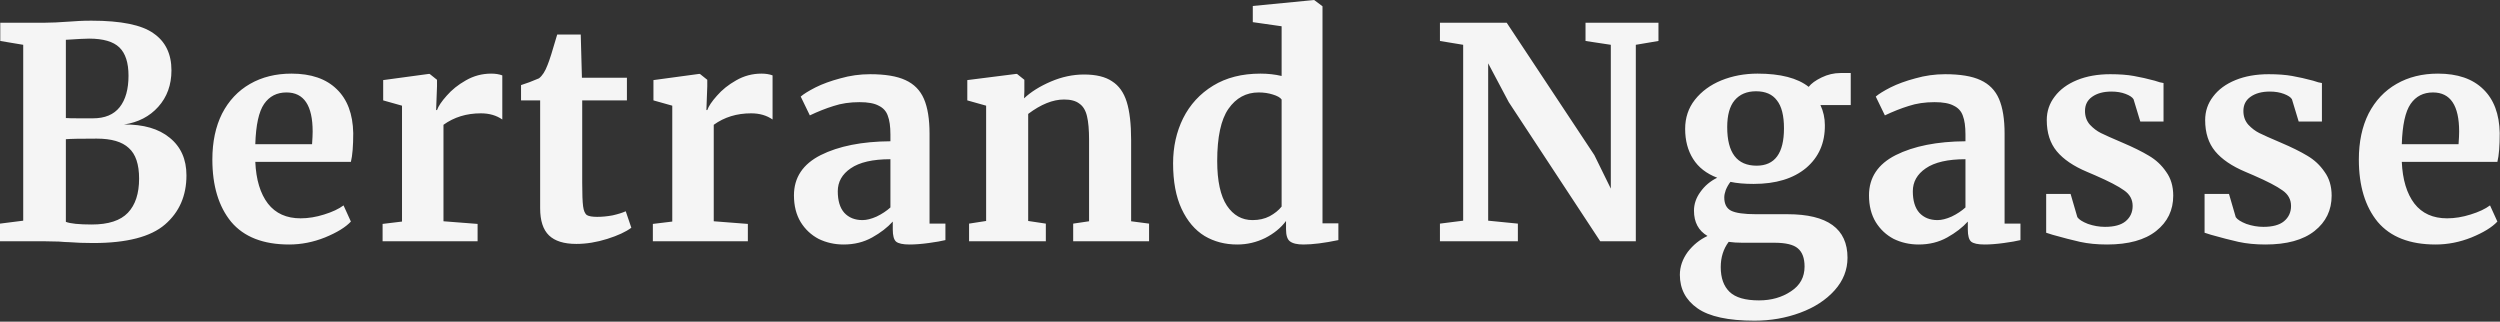 <svg width="1088" height="140" viewBox="0 0 1088 140" fill="none" xmlns="http://www.w3.org/2000/svg">
<rect x="0" y="0" width="1088" height="140" fill="#333333" stroke="none"/>
<path d="M10.104 19.496L0.12 17.832V9.896H19.192C22.093 9.896 25.848 9.725 30.456 9.384C31.565 9.299 32.888 9.213 34.424 9.128C35.96 9.043 37.752 9 39.8 9C52.685 9 61.688 10.835 66.808 14.504C72.013 18.088 74.616 23.464 74.616 30.632C74.616 36.947 72.696 42.237 68.856 46.504C65.101 50.685 60.152 53.245 54.008 54.184C62.456 54.099 69.069 56.019 73.848 59.944C78.712 63.869 81.144 69.331 81.144 76.328C81.144 85.203 78.029 92.328 71.8 97.704C65.571 103.08 55.16 105.768 40.568 105.768C36.728 105.768 33.187 105.64 29.944 105.384C29.091 105.384 27.64 105.299 25.592 105.128C23.544 105.043 21.453 105 19.32 105H-0.008V97.32L10.104 96.04V19.496ZM28.664 51.368C29.603 51.453 31.523 51.496 34.424 51.496H40.44C45.645 51.496 49.528 49.875 52.088 46.632C54.648 43.389 55.928 38.824 55.928 32.936C55.928 27.304 54.605 23.208 51.96 20.648C49.315 18.088 44.92 16.808 38.776 16.808C37.155 16.808 33.784 16.979 28.664 17.32V51.368ZM28.664 96.552C30.627 97.32 34.381 97.704 39.928 97.704C47.181 97.704 52.429 95.997 55.672 92.584C58.915 89.171 60.536 84.221 60.536 77.736C60.536 71.507 59.043 67.069 56.056 64.424C53.155 61.693 48.504 60.328 42.104 60.328C34.936 60.328 30.456 60.413 28.664 60.584V96.552ZM125.826 106.408C114.562 106.408 106.157 103.123 100.61 96.552C95.149 89.896 92.418 80.851 92.418 69.416C92.418 61.736 93.826 55.08 96.642 49.448C99.543 43.816 103.597 39.507 108.802 36.52C114.007 33.533 120.023 32.04 126.85 32.04C135.383 32.04 141.954 34.301 146.562 38.824C151.17 43.261 153.559 49.619 153.73 57.896C153.73 63.528 153.389 67.709 152.706 70.44H111.106C111.447 78.205 113.282 84.264 116.61 88.616C119.938 92.883 124.674 95.016 130.818 95.016C134.146 95.016 137.559 94.461 141.058 93.352C144.642 92.243 147.458 90.92 149.506 89.384L152.706 96.424C150.402 98.899 146.647 101.203 141.442 103.336C136.322 105.384 131.117 106.408 125.826 106.408ZM135.81 62.76C135.981 60.371 136.066 58.536 136.066 57.256C136.066 45.907 132.269 40.232 124.674 40.232C120.493 40.232 117.25 41.896 114.946 45.224C112.642 48.552 111.362 54.397 111.106 62.76H135.81ZM166.505 97.448L174.953 96.424V45.992L166.761 43.688V34.856L186.601 32.168H186.985L190.185 34.728V37.544L189.801 47.912H190.185C190.782 46.205 192.19 44.115 194.409 41.64C196.628 39.08 199.401 36.861 202.729 34.984C206.142 33.021 209.812 32.04 213.737 32.04C215.614 32.04 217.236 32.296 218.601 32.808V52.008C216.041 50.216 212.926 49.32 209.257 49.32C203.028 49.32 197.609 50.984 193.001 54.312V96.296L207.849 97.448V105H166.505V97.448ZM250.819 106.152C245.443 106.152 241.475 104.915 238.915 102.44C236.355 99.965 235.075 96.04 235.075 90.664V43.688H226.755V37.032C227.438 36.776 228.675 36.349 230.467 35.752C232.259 35.069 233.624 34.515 234.563 34.088C236.014 32.979 237.251 31.059 238.275 28.328C239.043 26.536 240.451 22.099 242.499 15.016H252.739L253.251 33.832H272.835V43.688H253.379V79.656C253.379 84.435 253.507 87.805 253.763 89.768C254.019 91.731 254.574 93.011 255.427 93.608C256.28 94.12 257.774 94.376 259.907 94.376C262.04 94.376 264.259 94.163 266.563 93.736C268.867 93.224 270.787 92.627 272.323 91.944L274.755 99.112C272.366 100.904 268.867 102.525 264.259 103.976C259.651 105.427 255.171 106.152 250.819 106.152ZM284.125 97.448L292.573 96.424V45.992L284.381 43.688V34.856L304.221 32.168H304.605L307.805 34.728V37.544L307.421 47.912H307.805C308.402 46.205 309.81 44.115 312.029 41.64C314.248 39.08 317.021 36.861 320.349 34.984C323.762 33.021 327.432 32.04 331.357 32.04C333.234 32.04 334.856 32.296 336.221 32.808V52.008C333.661 50.216 330.546 49.32 326.877 49.32C320.648 49.32 315.229 50.984 310.621 54.312V96.296L325.469 97.448V105H284.125V97.448ZM345.527 85.032C345.527 77.267 349.41 71.421 357.175 67.496C365.026 63.571 375.138 61.565 387.511 61.48V58.536C387.511 55.037 387.127 52.307 386.359 50.344C385.676 48.381 384.354 46.931 382.391 45.992C380.514 44.968 377.74 44.456 374.071 44.456C369.89 44.456 366.135 45.011 362.807 46.12C359.479 47.144 356.023 48.509 352.439 50.216L348.471 42.024C349.751 40.915 351.884 39.592 354.871 38.056C357.943 36.52 361.57 35.197 365.751 34.088C369.932 32.893 374.242 32.296 378.679 32.296C385.25 32.296 390.37 33.149 394.039 34.856C397.794 36.563 400.482 39.293 402.103 43.048C403.724 46.803 404.535 51.837 404.535 58.152V97.32H411.447V104.488C409.74 104.915 407.308 105.341 404.151 105.768C400.994 106.195 398.22 106.408 395.831 106.408C392.93 106.408 390.967 105.981 389.943 105.128C389.004 104.275 388.535 102.525 388.535 99.88V96.424C386.231 98.984 383.244 101.288 379.575 103.336C375.906 105.384 371.767 106.408 367.159 106.408C363.234 106.408 359.607 105.597 356.279 103.976C353.036 102.269 350.434 99.837 348.471 96.68C346.508 93.437 345.527 89.555 345.527 85.032ZM375.351 95.784C377.143 95.784 379.191 95.272 381.495 94.248C383.799 93.139 385.804 91.816 387.511 90.28V69.288C379.831 69.288 374.071 70.611 370.231 73.256C366.476 75.816 364.599 79.144 364.599 83.24C364.599 87.336 365.538 90.451 367.415 92.584C369.378 94.717 372.023 95.784 375.351 95.784ZM429.163 45.992L420.971 43.688V34.856L442.219 32.168H442.603L445.803 34.728V39.72L445.675 42.792C448.662 39.976 452.544 37.544 457.323 35.496C462.102 33.448 466.923 32.424 471.787 32.424C476.992 32.424 481.046 33.405 483.947 35.368C486.934 37.245 489.067 40.232 490.347 44.328C491.627 48.424 492.267 53.971 492.267 60.968V96.296L500.075 97.32V105H467.051V97.32L473.963 96.296V60.968C473.963 56.531 473.664 53.075 473.067 50.6C472.47 48.04 471.36 46.205 469.739 45.096C468.203 43.901 465.984 43.304 463.083 43.304C458.219 43.304 453.014 45.395 447.467 49.576V96.168L455.147 97.32V105H421.739V97.32L429.163 96.168V45.992ZM538.432 106.408C533.141 106.408 528.405 105.171 524.224 102.696C520.043 100.136 516.715 96.211 514.24 90.92C511.765 85.629 510.528 79.016 510.528 71.08C510.528 63.912 511.979 57.384 514.88 51.496C517.867 45.523 522.219 40.787 527.936 37.288C533.653 33.789 540.523 32.04 548.544 32.04C551.787 32.04 554.859 32.381 557.76 33.064V11.432L545.216 9.64V2.6L571.584 0.04H571.968L575.552 2.728V97.192H582.464V104.488C576.32 105.768 571.243 106.408 567.232 106.408C564.501 106.408 562.539 105.939 561.344 105C560.235 104.147 559.68 102.397 559.68 99.752V96.168C557.461 99.155 554.432 101.629 550.592 103.592C546.752 105.469 542.699 106.408 538.432 106.408ZM545.088 95.784C547.904 95.784 550.379 95.229 552.512 94.12C554.731 92.925 556.48 91.517 557.76 89.896V43.304C557.163 42.451 555.883 41.725 553.92 41.128C552.043 40.531 549.995 40.232 547.776 40.232C542.315 40.232 537.92 42.621 534.592 47.4C531.349 52.093 529.728 59.645 529.728 70.056C529.728 78.76 531.136 85.245 533.952 89.512C536.768 93.693 540.48 95.784 545.088 95.784ZM636.772 19.496L626.66 17.832V9.896H655.716L693.86 67.496L701.028 82.088V19.496L690.02 17.832V9.896H721.764V17.832L711.908 19.496V105H696.42L656.612 44.456L647.652 27.56V96.04L660.58 97.32V105H626.66V97.32L636.772 96.04V19.496ZM763.586 139.56C752.151 139.56 743.874 137.768 738.754 134.184C733.634 130.6 731.074 125.736 731.074 119.592C731.074 116.093 732.226 112.765 734.53 109.608C736.919 106.536 739.778 104.232 743.106 102.696C739.181 100.392 737.218 96.723 737.218 91.688C737.218 88.787 738.157 86.056 740.034 83.496C741.911 80.851 744.343 78.803 747.33 77.352C742.637 75.56 739.138 72.829 736.834 69.16C734.53 65.491 733.378 61.139 733.378 56.104C733.378 51.24 734.786 47.016 737.602 43.432C740.503 39.763 744.343 36.947 749.122 34.984C753.986 33.021 759.234 32.04 764.866 32.04C774.85 32.04 782.274 33.96 787.138 37.8C788.247 36.349 790.125 34.984 792.77 33.704C795.415 32.424 798.146 31.784 800.962 31.784H805.442V45.736H792.258C793.538 48.467 794.178 51.368 794.178 54.44C794.263 62.205 791.533 68.435 785.986 73.128C780.439 77.736 772.845 80.04 763.202 80.04C759.191 80.04 755.821 79.741 753.09 79.144C752.237 80.253 751.554 81.448 751.042 82.728C750.615 83.923 750.402 84.989 750.402 85.928C750.402 88.744 751.383 90.664 753.346 91.688C755.394 92.712 759.021 93.224 764.226 93.224H777.922C795.33 93.224 804.034 99.539 804.034 112.168C804.034 117.459 802.157 122.195 798.402 126.376C794.647 130.557 789.655 133.8 783.426 136.104C777.197 138.408 770.583 139.56 763.586 139.56ZM764.482 72.104C772.418 72.104 776.386 66.685 776.386 55.848C776.386 50.301 775.362 46.248 773.314 43.688C771.351 41.043 768.322 39.72 764.226 39.72C760.215 39.72 757.101 41.043 754.882 43.688C752.749 46.248 751.682 50.131 751.682 55.336C751.682 66.515 755.949 72.104 764.482 72.104ZM765.506 130.728C770.882 130.728 775.533 129.405 779.458 126.76C783.383 124.2 785.346 120.616 785.346 116.008C785.346 112.339 784.365 109.693 782.402 108.072C780.525 106.451 777.111 105.64 772.162 105.64H758.21C756.077 105.64 754.114 105.512 752.322 105.256C750.018 108.328 748.866 111.997 748.866 116.264C748.866 120.957 750.146 124.541 752.706 127.016C755.266 129.491 759.533 130.728 765.506 130.728ZM813.387 85.032C813.387 77.267 817.27 71.421 825.035 67.496C832.886 63.571 842.998 61.565 855.371 61.48V58.536C855.371 55.037 854.987 52.307 854.219 50.344C853.536 48.381 852.214 46.931 850.251 45.992C848.374 44.968 845.6 44.456 841.931 44.456C837.75 44.456 833.995 45.011 830.667 46.12C827.339 47.144 823.883 48.509 820.299 50.216L816.331 42.024C817.611 40.915 819.744 39.592 822.731 38.056C825.803 36.52 829.43 35.197 833.611 34.088C837.792 32.893 842.102 32.296 846.539 32.296C853.11 32.296 858.23 33.149 861.899 34.856C865.654 36.563 868.342 39.293 869.963 43.048C871.584 46.803 872.395 51.837 872.395 58.152V97.32H879.307V104.488C877.6 104.915 875.168 105.341 872.011 105.768C868.854 106.195 866.08 106.408 863.691 106.408C860.79 106.408 858.827 105.981 857.803 105.128C856.864 104.275 856.395 102.525 856.395 99.88V96.424C854.091 98.984 851.104 101.288 847.435 103.336C843.766 105.384 839.627 106.408 835.019 106.408C831.094 106.408 827.467 105.597 824.139 103.976C820.896 102.269 818.294 99.837 816.331 96.68C814.368 93.437 813.387 89.555 813.387 85.032ZM843.211 95.784C845.003 95.784 847.051 95.272 849.355 94.248C851.659 93.139 853.664 91.816 855.371 90.28V69.288C847.691 69.288 841.931 70.611 838.091 73.256C834.336 75.816 832.459 79.144 832.459 83.24C832.459 87.336 833.398 90.451 835.275 92.584C837.238 94.717 839.883 95.784 843.211 95.784ZM904.063 94.504C904.746 95.528 906.282 96.509 908.671 97.448C911.146 98.301 913.62 98.728 916.095 98.728C920.106 98.728 923.092 97.917 925.055 96.296C927.103 94.589 928.127 92.371 928.127 89.64C928.127 86.824 926.89 84.563 924.415 82.856C921.94 81.064 917.759 78.888 911.871 76.328L908.287 74.792C902.399 72.317 898.004 69.331 895.103 65.832C892.202 62.333 890.751 57.811 890.751 52.264C890.751 48.424 891.903 45.011 894.207 42.024C896.511 38.952 899.754 36.563 903.935 34.856C908.116 33.149 912.938 32.296 918.399 32.296C922.41 32.296 925.823 32.552 928.639 33.064C931.54 33.576 934.57 34.259 937.727 35.112C939.434 35.709 940.714 36.051 941.567 36.136V52.904H931.455L928.511 43.176C927.999 42.323 926.847 41.555 925.055 40.872C923.263 40.189 921.215 39.848 918.911 39.848C915.412 39.848 912.596 40.616 910.463 42.152C908.415 43.603 907.391 45.651 907.391 48.296C907.391 50.685 908.116 52.691 909.567 54.312C911.018 55.848 912.596 57.043 914.303 57.896C916.01 58.749 919.167 60.157 923.775 62.12C928.383 64.083 932.18 65.96 935.167 67.752C938.239 69.544 940.756 71.891 942.719 74.792C944.767 77.608 945.791 81.064 945.791 85.16C945.791 91.475 943.316 96.595 938.367 100.52C933.418 104.445 926.292 106.408 916.991 106.408C912.639 106.408 908.714 106.024 905.215 105.256C901.802 104.488 897.834 103.464 893.311 102.184L890.495 101.288V84.392H901.119L904.063 94.504ZM972.998 94.504C973.681 95.528 975.217 96.509 977.606 97.448C980.081 98.301 982.555 98.728 985.03 98.728C989.041 98.728 992.027 97.917 993.99 96.296C996.038 94.589 997.062 92.371 997.062 89.64C997.062 86.824 995.825 84.563 993.35 82.856C990.875 81.064 986.694 78.888 980.806 76.328L977.222 74.792C971.334 72.317 966.939 69.331 964.038 65.832C961.137 62.333 959.686 57.811 959.686 52.264C959.686 48.424 960.838 45.011 963.142 42.024C965.446 38.952 968.689 36.563 972.87 34.856C977.051 33.149 981.873 32.296 987.334 32.296C991.345 32.296 994.758 32.552 997.574 33.064C1000.48 33.576 1003.5 34.259 1006.66 35.112C1008.37 35.709 1009.65 36.051 1010.5 36.136V52.904H1000.39L997.446 43.176C996.934 42.323 995.782 41.555 993.99 40.872C992.198 40.189 990.15 39.848 987.846 39.848C984.347 39.848 981.531 40.616 979.398 42.152C977.35 43.603 976.326 45.651 976.326 48.296C976.326 50.685 977.051 52.691 978.502 54.312C979.953 55.848 981.531 57.043 983.238 57.896C984.945 58.749 988.102 60.157 992.71 62.12C997.318 64.083 1001.12 65.96 1004.1 67.752C1007.17 69.544 1009.69 71.891 1011.65 74.792C1013.7 77.608 1014.73 81.064 1014.73 85.16C1014.73 91.475 1012.25 96.595 1007.3 100.52C1002.35 104.445 995.227 106.408 985.926 106.408C981.574 106.408 977.649 106.024 974.15 105.256C970.737 104.488 966.769 103.464 962.246 102.184L959.43 101.288V84.392H970.054L972.998 94.504ZM1059.98 106.408C1048.72 106.408 1040.31 103.123 1034.76 96.552C1029.3 89.896 1026.57 80.851 1026.57 69.416C1026.57 61.736 1027.98 55.08 1030.8 49.448C1033.7 43.816 1037.75 39.507 1042.96 36.52C1048.16 33.533 1054.18 32.04 1061 32.04C1069.54 32.04 1076.11 34.301 1080.72 38.824C1085.32 43.261 1087.71 49.619 1087.88 57.896C1087.88 63.528 1087.54 67.709 1086.86 70.44H1045.26C1045.6 78.205 1047.44 84.264 1050.76 88.616C1054.09 92.883 1058.83 95.016 1064.97 95.016C1068.3 95.016 1071.71 94.461 1075.21 93.352C1078.8 92.243 1081.61 90.92 1083.66 89.384L1086.86 96.424C1084.56 98.899 1080.8 101.203 1075.6 103.336C1070.48 105.384 1065.27 106.408 1059.98 106.408ZM1069.96 62.76C1070.14 60.371 1070.22 58.536 1070.22 57.256C1070.22 45.907 1066.42 40.232 1058.83 40.232C1054.65 40.232 1051.4 41.896 1049.1 45.224C1046.8 48.552 1045.52 54.397 1045.26 62.76H1069.96Z" fill="#F5F5F5"/>
</svg>

